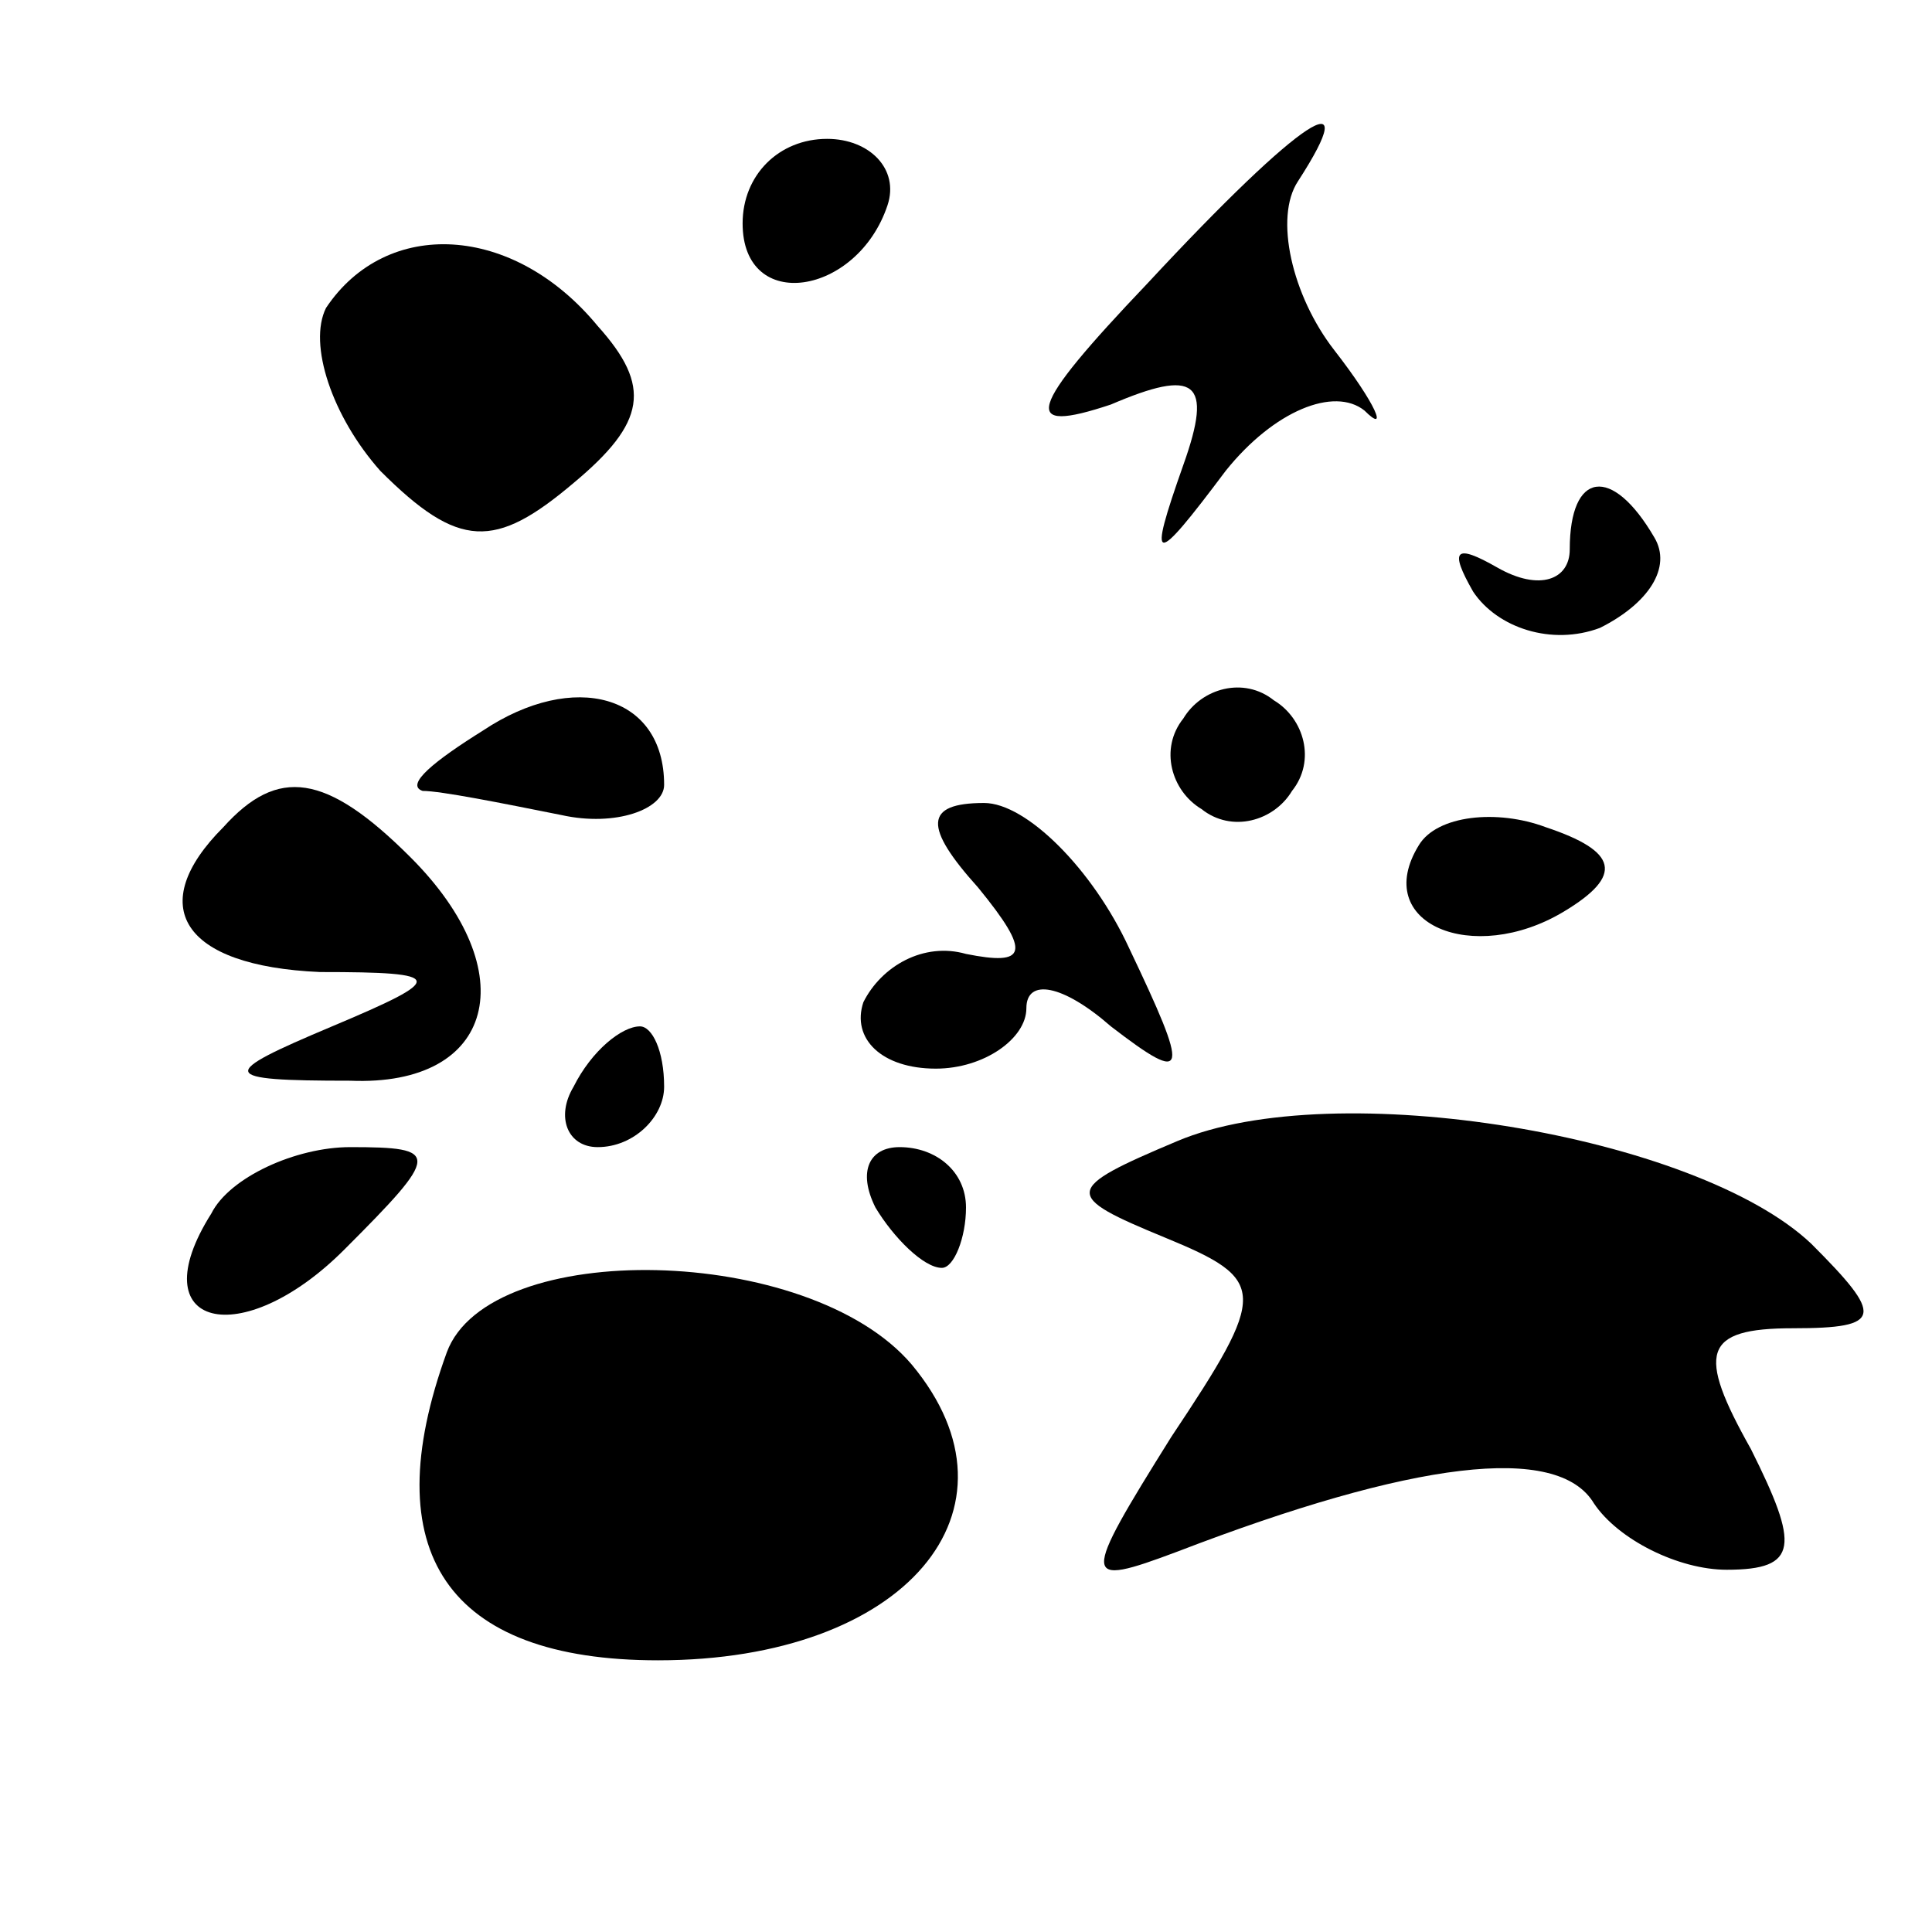 <?xml version="1.0" standalone="no"?>
<!DOCTYPE svg PUBLIC "-//W3C//DTD SVG 20010904//EN"
 "http://www.w3.org/TR/2001/REC-SVG-20010904/DTD/svg10.dtd">
<svg version="1.0" xmlns="http://www.w3.org/2000/svg"
 width="32pt" height="32pt" viewBox="0 0 32 32"
 preserveAspectRatio="xMidYMid meet">
<g transform="translate(0,32) scale(0.1,-0.1)"
fill="#000000" stroke="none">
<path fill="#000000" stroke="none" d="M123 283 c0 -15 19 -12 24 3 2 6 -3 11
-10 11 -8 0 -14 -6 -14 -14z"/>
<path fill="#000000" stroke="none" d="M190 273 c-20 -21 -21 -25 -6 -20 14 6
17 4 12 -10 -6 -17 -5 -17 7 -1 8 10 18 14 23 10 4 -4 2 1 -5 10 -7 9 -10 22
-6 28 11 17 1 11 -25 -17z"/>
<path fill="#000000" stroke="none" d="M54 269 c-3 -6 1 -18 9 -27 13 -13 19
-13 32 -2 12 10 13 16 4 26 -14 17 -35 18 -45 3z"/>
<path fill="#000000" stroke="none" d="M260 229 c0 -5 -5 -7 -12 -3 -7 4 -8 3
-4 -4 4 -6 13 -9 21 -6 8 4 12 10 9 15 -7 12 -14 11 -14 -2z"/>
<path fill="#000000" stroke="none" d="M80 199 c-8 -5 -13 -9 -10 -10 3 0 13
-2 23 -4 9 -2 17 1 17 5 0 15 -15 19 -30 9z"/>
<path fill="#000000" stroke="none" d="M196 201 c-4 -5 -2 -12 3 -15 5 -4 12
-2 15 3 4 5 2 12 -3 15 -5 4 -12 2 -15 -3z"/>
<path fill="#000000" stroke="none" d="M37 183 c-13 -13 -7 -23 16 -24 21 0
21 -1 2 -9 -19 -8 -19 -9 3 -9 24 -1 29 18 10 37 -14 14 -22 15 -31 5z"/>
<path fill="#000000" stroke="none" d="M162 173 c9 -11 8 -13 -2 -11 -7 2 -14
-2 -17 -8 -2 -6 3 -11 12 -11 8 0 15 5 15 10 0 5 6 4 14 -3 13 -10 13 -8 3 13
-6 13 -17 24 -24 24 -10 0 -10 -4 -1 -14z"/>
<path fill="#000000" stroke="none" d="M235 180 c-8 -13 9 -20 24 -11 10 6 9
10 -3 14 -8 3 -18 2 -21 -3z"/>
<path fill="#000000" stroke="none" d="M95 140 c-3 -5 -1 -10 4 -10 6 0 11 5
11 10 0 6 -2 10 -4 10 -3 0 -8 -4 -11 -10z"/>
<path fill="#000000" stroke="none" d="M195 131 c-19 -8 -19 -9 -2 -16 17 -7
17 -9 1 -33 -15 -24 -15 -25 1 -19 39 15 63 18 69 8 4 -6 14 -11 22 -11 12 0
12 4 4 20 -9 16 -8 20 7 20 15 0 15 2 3 14 -19 18 -79 28 -105 17z"/>
<path fill="#000000" stroke="none" d="M35 119 c-12 -19 5 -23 22 -6 16 16 16
17 1 17 -9 0 -20 -5 -23 -11z"/>
<path fill="#000000" stroke="none" d="M145 120 c3 -5 8 -10 11 -10 2 0 4 5 4
10 0 6 -5 10 -11 10 -5 0 -7 -4 -4 -10z"/>
<path fill="#000000" stroke="none" d="M74 96 c-12 -33 0 -51 35 -51 41 0 62
25 42 49 -17 20 -70 21 -77 2z"/>
</g>
</svg>

